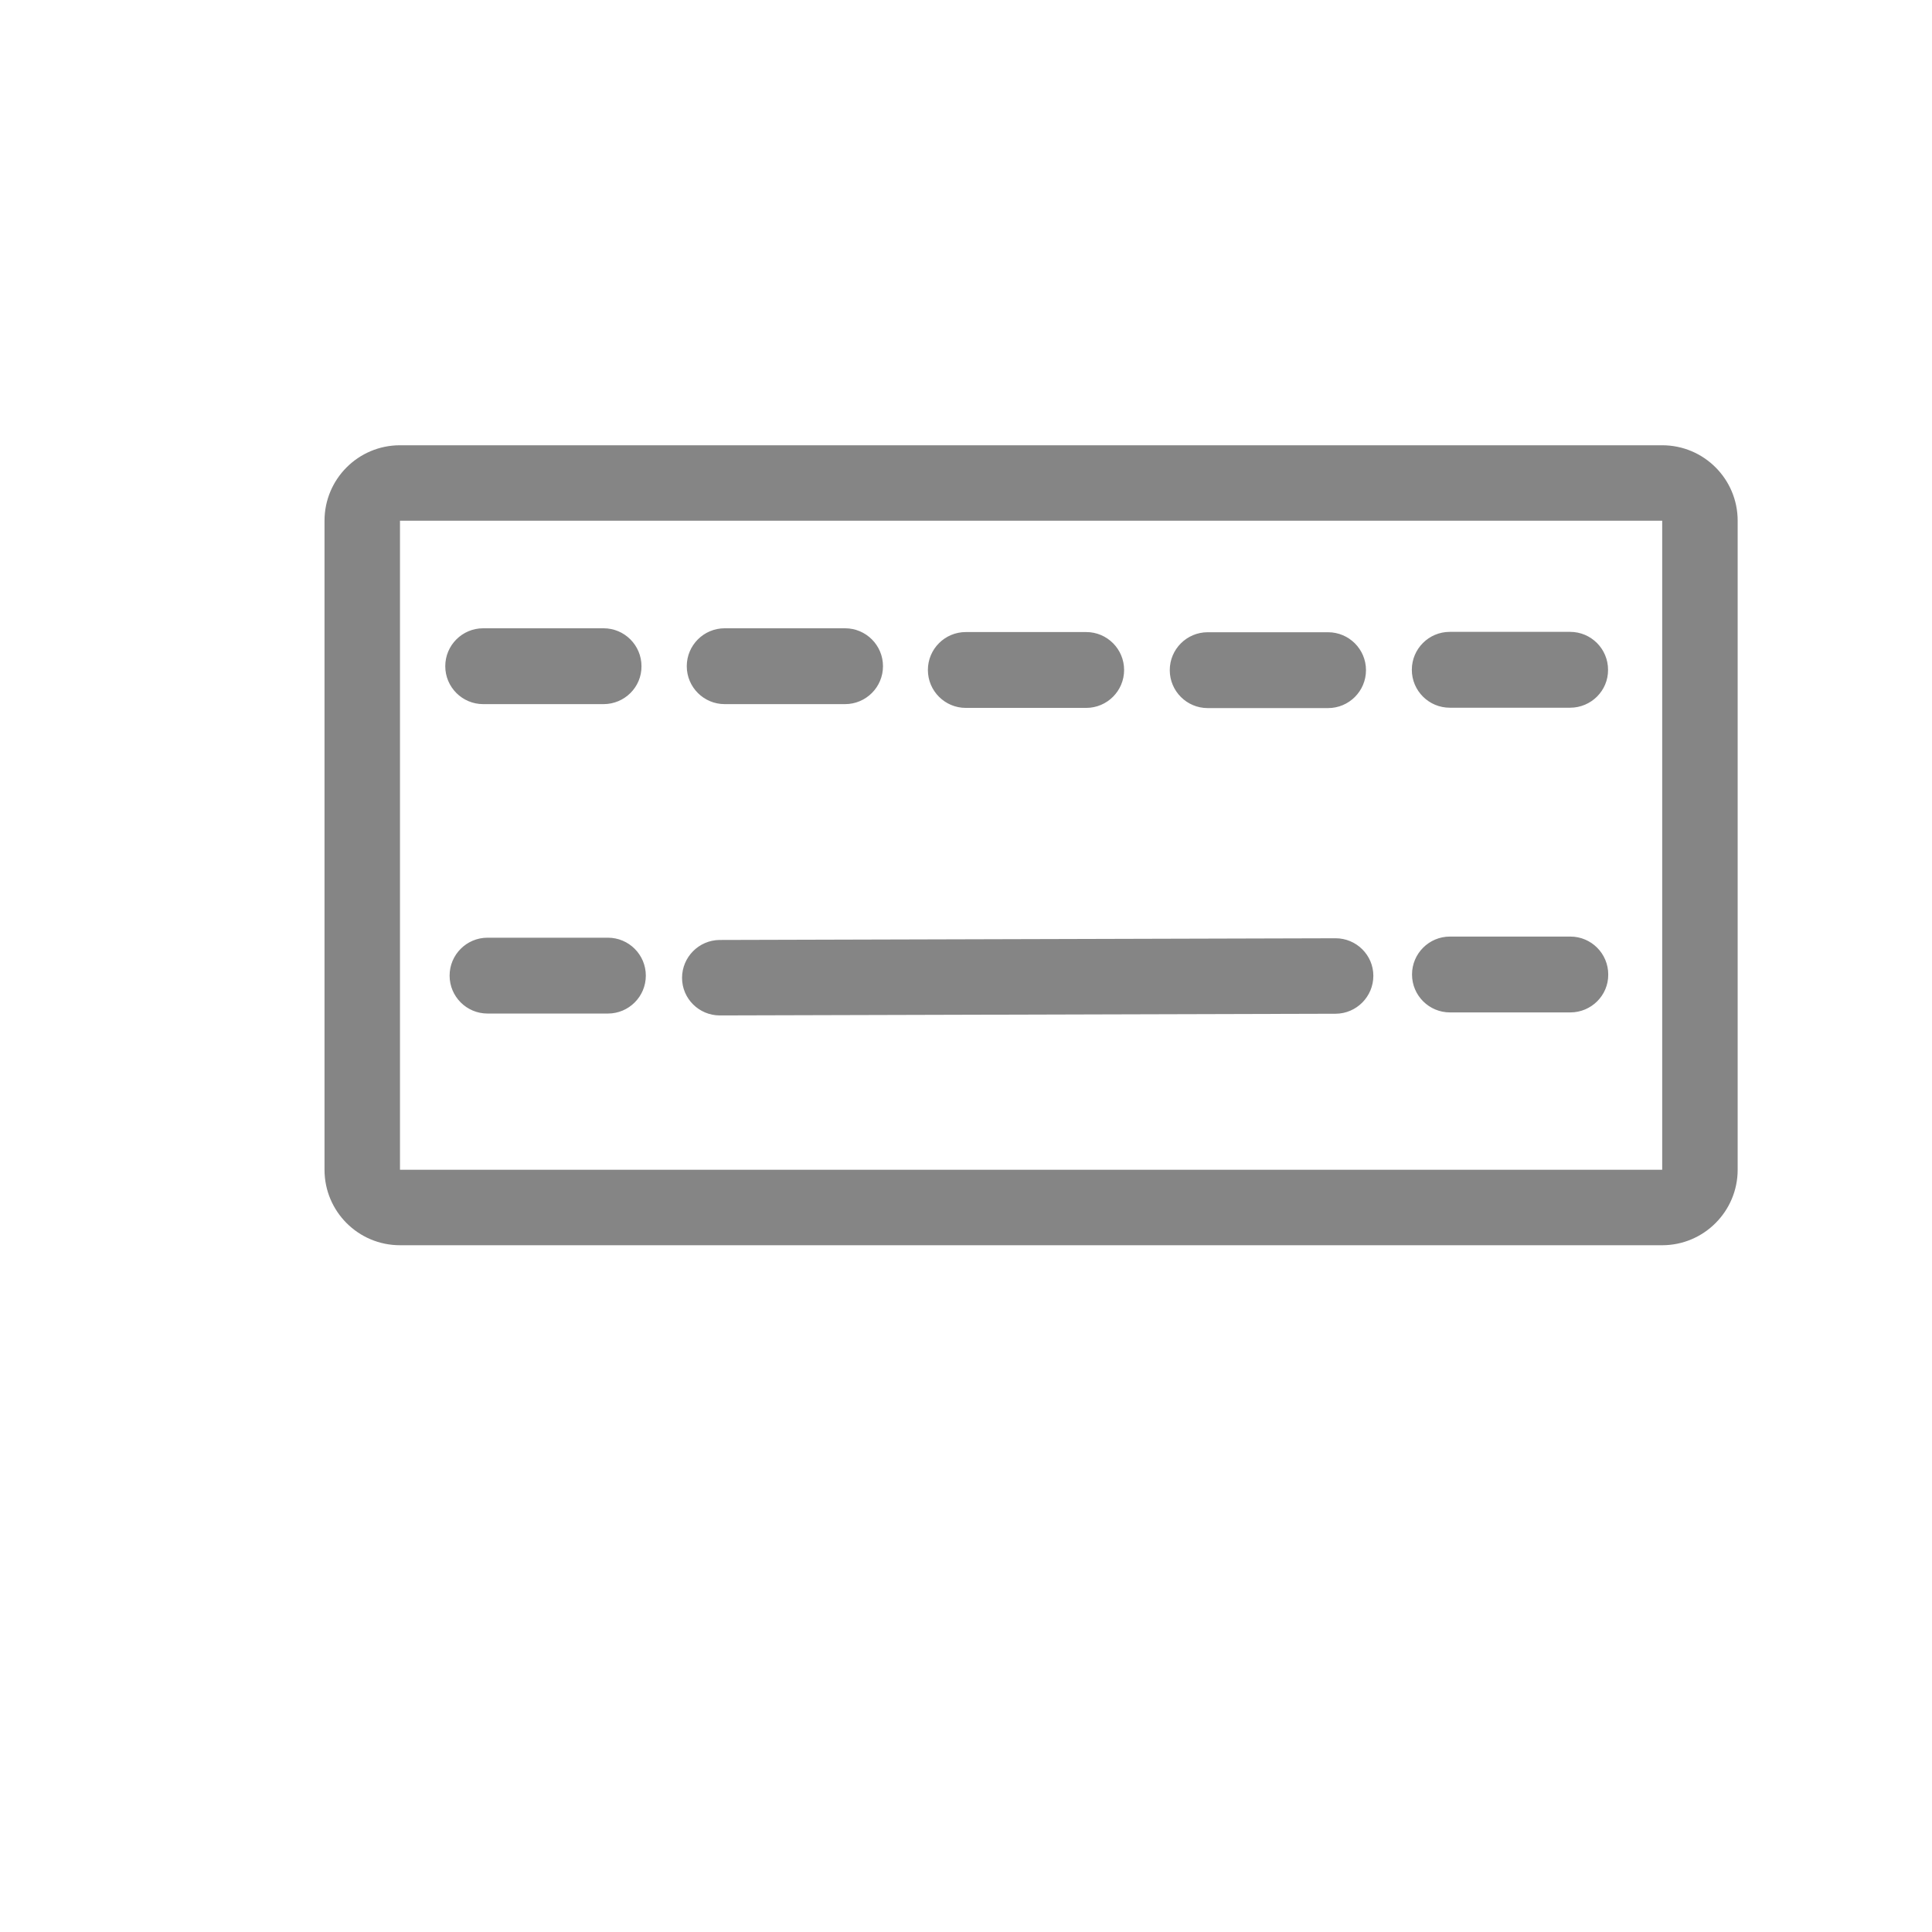 <?xml version="1.0" standalone="no"?><!DOCTYPE svg PUBLIC "-//W3C//DTD SVG 1.1//EN" "http://www.w3.org/Graphics/SVG/1.1/DTD/svg11.dtd"><svg t="1743386914161" class="icon" viewBox="0 0 1024 1024" version="1.1" xmlns="http://www.w3.org/2000/svg" p-id="16572" xmlns:xlink="http://www.w3.org/1999/xlink" width="200" height="200"><path d="M881 660H212c-22.1 0-40-17.9-40-40V276c0-22.1 17.9-40 40-40h669c22.1 0 40 17.9 40 40v344c0 22-17.9 40-40 40zM212 276v344h669V276H212z" fill="#858585" p-id="16573"></path><path d="M319.9 373.2h-63.8c-11.1 0-20.1-9-20.1-20.1 0-11.1 9-20.1 20.1-20.1h63.8c11.1 0 20.1 9 20.1 20.1 0.1 11.1-9 20.1-20.1 20.1z m0-0.2zM447.9 373.2h-63.8c-11.1 0-20.1-9-20.1-20.1 0-11.1 9-20.1 20.1-20.1h63.8c11.1 0 20.1 9 20.1 20.1 0 11.1-9 20.1-20.1 20.1z m0-0.2zM575.7 375.2h-63.8c-11.1 0-20.1-9-20.1-20.1 0-11.1 9-20.1 20.1-20.1h63.8c11.1 0 20.1 9 20.1 20.1 0 11.1-9 20.1-20.1 20.1z m0-0.2zM703.9 375.3h-63.8c-11.1 0-20.1-9-20.1-20.1 0-11.1 9-20.1 20.1-20.1h63.8c11.1 0 20.1 9 20.1 20.1 0 11.1-9 20.1-20.1 20.1z m0-0.3zM832.2 375.1h-63.8c-11.1 0-20.1-9-20.1-20.1 0-11.1 9-20.1 20.1-20.1h63.8c11.1 0 20.1 9 20.1 20.1 0.1 11.1-9 20.1-20.1 20.1z m0-0.2zM832.3 536.6h-63.8c-11.1 0-20.1-9-20.1-20.1 0-11.1 9-20.1 20.1-20.1h63.8c11.1 0 20.1 9 20.1 20.1 0.1 11.1-9 20.1-20.1 20.1z m0-0.2zM322.2 537.2h-63.8c-11.1 0-20.1-9-20.1-20.1 0-11.1 9-20.1 20.1-20.1h63.8c11.1 0 20.1 9 20.1 20.1 0 11.1-9 20.1-20.1 20.1z m0-0.2zM381.5 538.2c-11 0-20-8.9-20-19.9 0-11 8.9-20 19.9-20.1l326.4-0.9h0.1c11 0 20 8.9 20 19.9 0 11-8.9 20-19.9 20.1l-326.5 0.9z" fill="#858585" p-id="16574"></path></svg>
